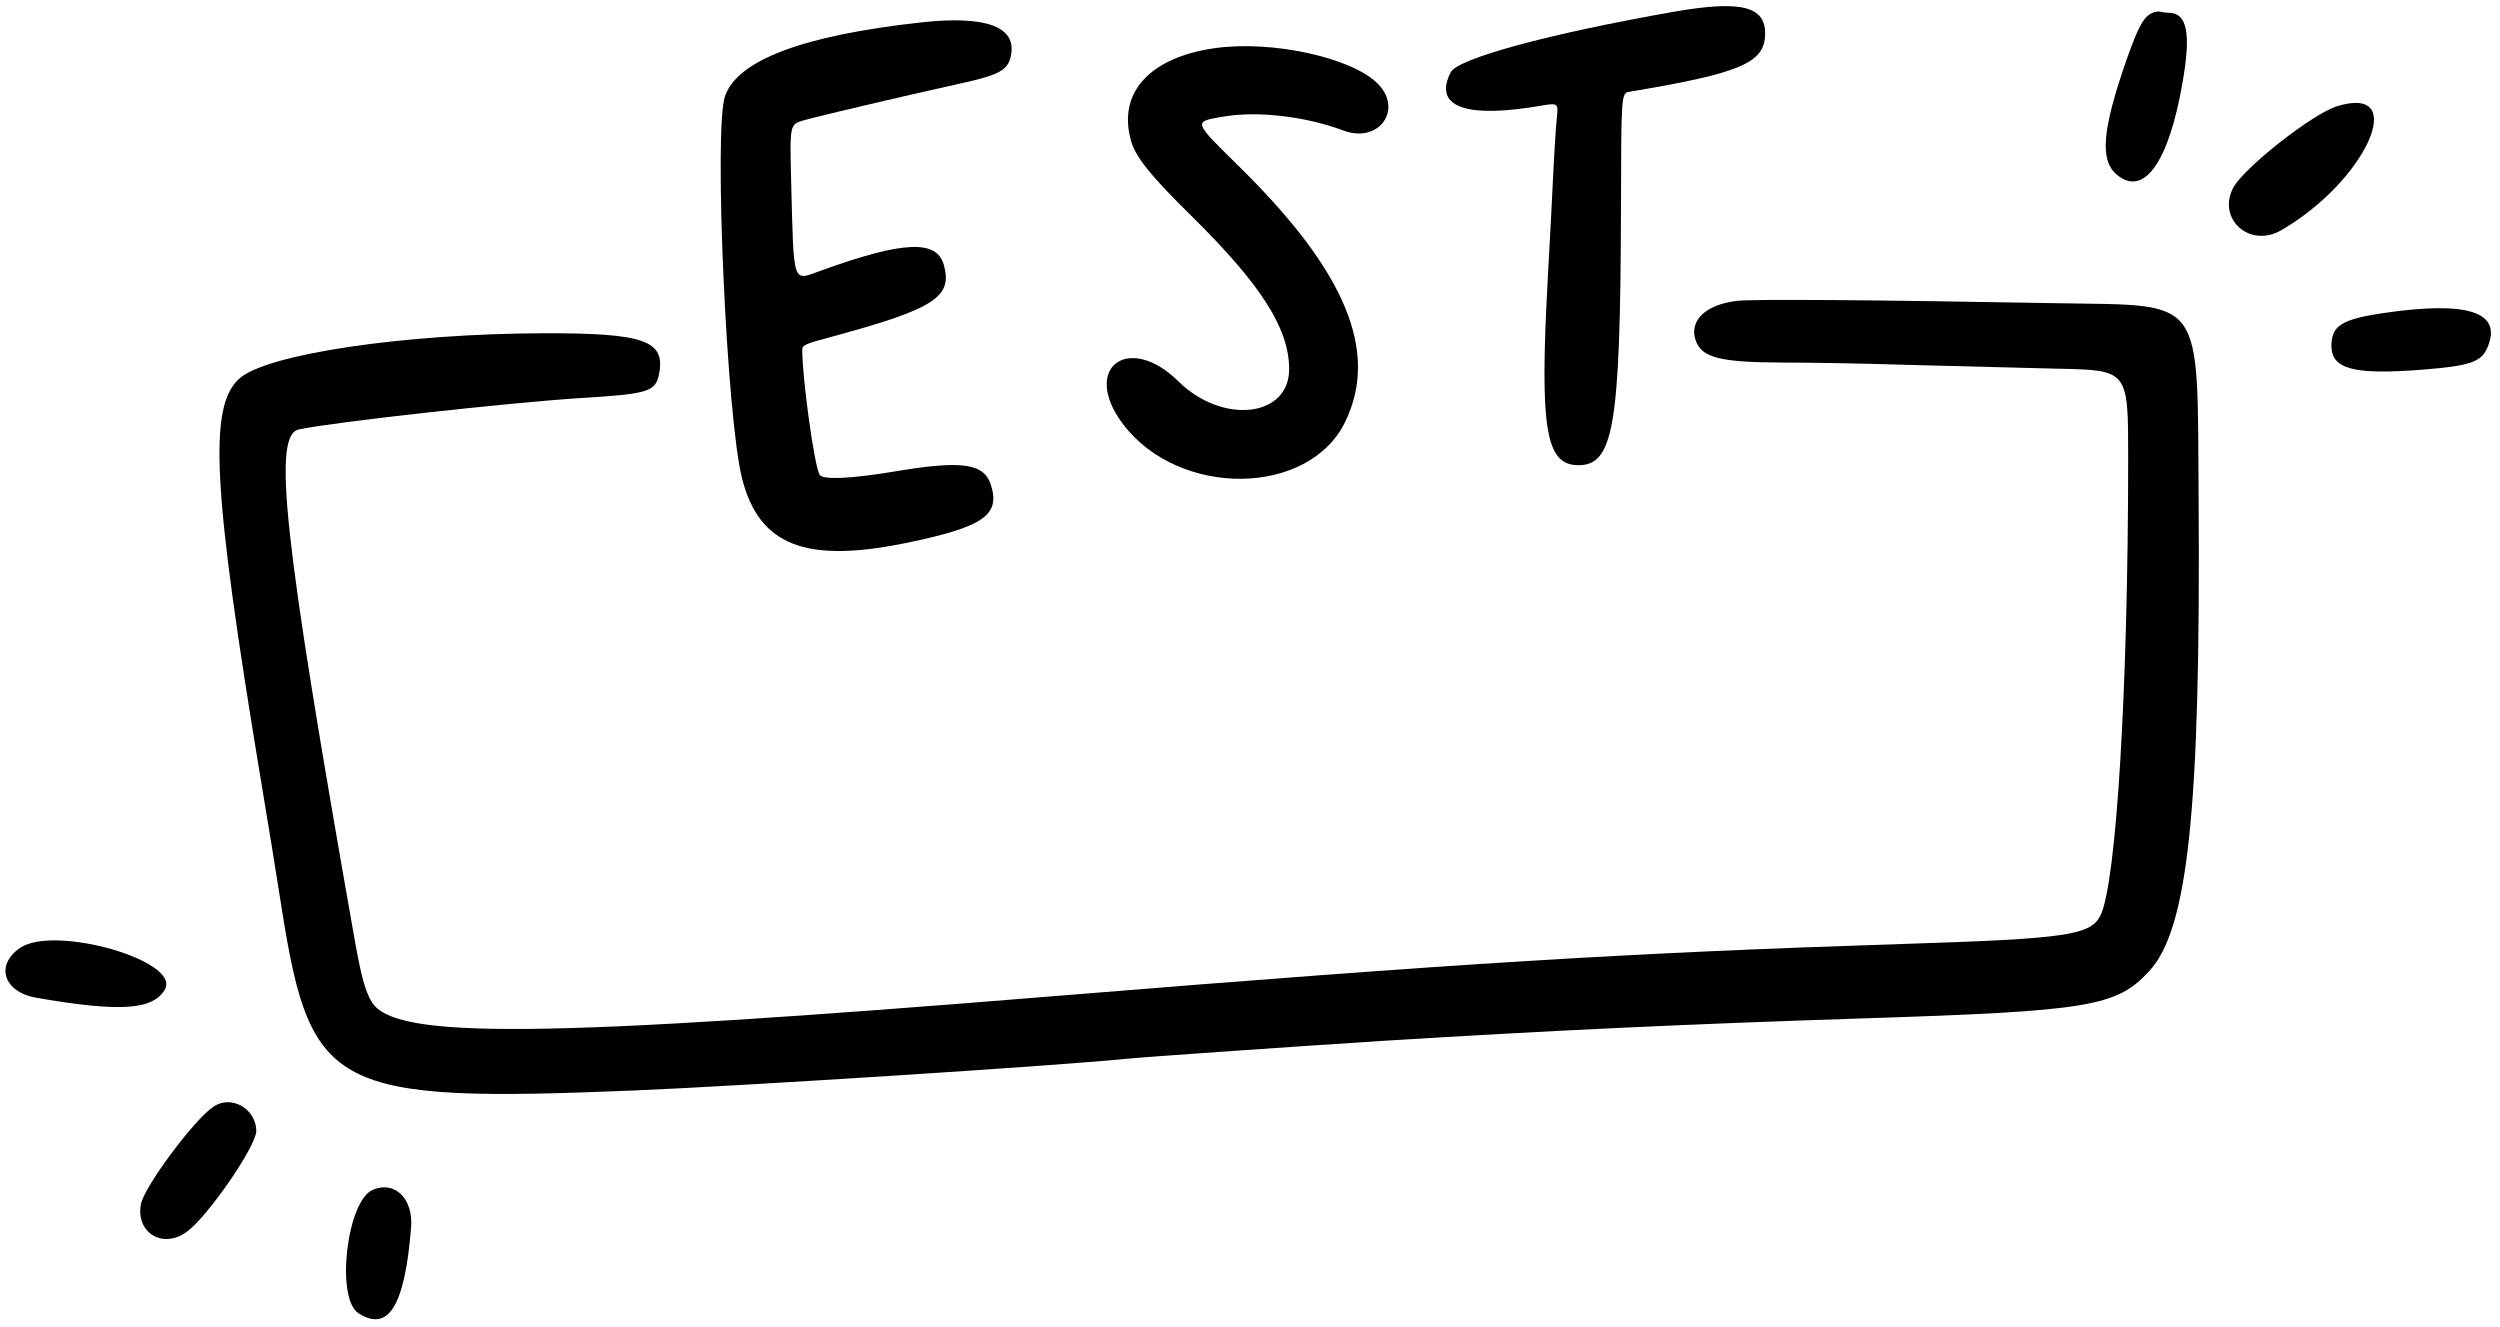 <svg width="226" height="120" viewBox="0 0 226 120" fill="none" xmlns="http://www.w3.org/2000/svg">
<path d="M151.257 1.073C139.976 3.06 131.814 5.282 131.152 6.522C129.635 9.47 132.135 10.624 138.224 9.727C141.258 9.278 140.852 8.979 140.66 11.521C140.574 12.696 140.446 14.854 140.382 16.329C140.318 17.803 140.104 21.841 139.912 25.302C139.186 38.656 139.72 41.968 142.583 42.053C145.873 42.139 146.471 38.656 146.536 19.17C146.557 8.423 146.557 8.423 147.305 8.295C157.389 6.607 159.526 5.688 159.569 3.082C159.611 0.539 157.347 0.005 151.257 1.073Z" fill="black"/>
<path d="M194.61 1.154C193.798 1.475 193.306 2.372 192.217 5.47C190.037 11.752 189.802 14.487 191.362 15.79C193.798 17.841 196.063 14.679 197.302 7.457C198.092 2.97 197.708 1.154 196.041 1.154C195.806 1.154 195.507 1.112 195.336 1.069C195.187 1.005 194.845 1.048 194.61 1.154Z" fill="black"/>
<path d="M83.207 2.033C72.588 3.208 66.67 5.43 65.538 8.699C64.512 11.669 65.687 37.885 67.097 43.312C68.657 49.337 72.866 50.961 82.032 49.06C88.912 47.628 90.45 46.56 89.574 43.825C88.955 41.881 86.946 41.603 80.964 42.607C76.883 43.291 74.34 43.398 74.084 42.906C73.593 41.987 72.524 34.168 72.524 31.646C72.524 31.198 72.738 31.091 75.152 30.45C84.468 27.929 86.134 26.86 85.323 23.955C84.681 21.647 81.69 21.775 74.319 24.425C71.584 25.408 71.776 26.006 71.52 16.413C71.392 11.242 71.392 11.242 72.653 10.879C73.913 10.515 80.964 8.849 86.925 7.524C90.344 6.777 91.134 6.328 91.39 5.025C91.925 2.397 89.104 1.371 83.207 2.033Z" fill="black"/>
<path d="M109.787 4.359C103.954 5.192 101.048 8.355 102.223 12.649C102.608 14.166 104.039 15.918 107.864 19.678C114.039 25.789 116.539 29.72 116.539 33.374C116.539 37.733 110.513 38.395 106.539 34.485C102.01 30.02 97.715 33.267 101.497 38.309C106.561 45.04 118.355 44.911 121.624 38.096C124.658 31.793 121.666 24.571 112.159 15.192C107.779 10.876 107.821 11.025 110.62 10.534C113.74 10.021 118.013 10.512 121.495 11.816C124.636 12.97 126.858 9.936 124.572 7.585C122.243 5.214 114.979 3.611 109.787 4.359Z" fill="black"/>
<path d="M211.296 9.595C209.074 10.257 202.814 15.193 201.874 16.987C200.421 19.808 203.37 22.436 206.19 20.833C213.86 16.41 217.877 7.586 211.296 9.595Z" fill="black"/>
<path d="M157.005 27.198C154.185 27.54 152.668 28.993 153.287 30.767C153.843 32.348 155.467 32.754 161.193 32.775C163.607 32.775 168.756 32.86 172.624 32.989C176.512 33.095 182.537 33.245 186.041 33.331C192.387 33.459 192.387 33.459 192.387 41.3C192.387 62.217 191.319 79.801 189.887 82.75C188.99 84.544 186.875 84.865 171.983 85.335C146.963 86.147 131.986 87.066 95.493 90.035C48.53 93.86 35.69 93.967 33.617 90.591C33.019 89.63 32.634 88.198 32.036 84.801C25.605 48.393 24.622 39.356 27.015 38.822C29.921 38.181 45.881 36.407 52.547 35.98C58.615 35.617 59.256 35.403 59.577 33.822C60.175 30.788 58.273 30.104 49.129 30.126C36.48 30.168 24.088 32.006 21.631 34.228C18.811 36.77 19.216 44.184 23.596 70.593C24.173 74.054 25.049 79.395 25.519 82.451C28.105 98.603 30.22 99.693 57.248 98.582C67.162 98.176 96.005 96.317 102.052 95.698C103.74 95.527 117.649 94.565 124.978 94.095C140.211 93.155 151.984 92.599 168.35 92.065C188.968 91.403 191.319 90.997 194.289 87.792C197.814 83.968 198.946 73.135 198.754 44.953C198.626 26.579 199.374 27.647 186.084 27.412C169.44 27.113 158.479 27.027 157.005 27.198Z" fill="black"/>
<path d="M215.398 28.31C211.702 28.865 210.762 29.442 210.762 31.258C210.762 33.374 212.77 33.908 219.009 33.416C223.303 33.075 224.329 32.733 224.885 31.365C226.209 28.182 223.068 27.177 215.398 28.31Z" fill="black"/>
<path d="M1.803 85.699C-0.483 87.28 0.35 89.716 3.342 90.207C10.884 91.511 13.811 91.297 14.901 89.46C16.418 86.853 4.88 83.563 1.803 85.699Z" fill="black"/>
<path d="M19.303 100.039C17.593 101.15 13.021 107.304 12.743 108.842C12.252 111.427 14.688 112.923 16.846 111.385C18.747 110.038 23.17 103.607 23.17 102.24C23.148 100.232 20.927 98.95 19.303 100.039Z" fill="black"/>
<path d="M33.703 107.558C31.352 108.541 30.327 117.365 32.399 118.711C35.113 120.463 36.587 118.07 37.164 110.977C37.378 108.37 35.69 106.704 33.703 107.558Z" fill="black"/>
</svg>
